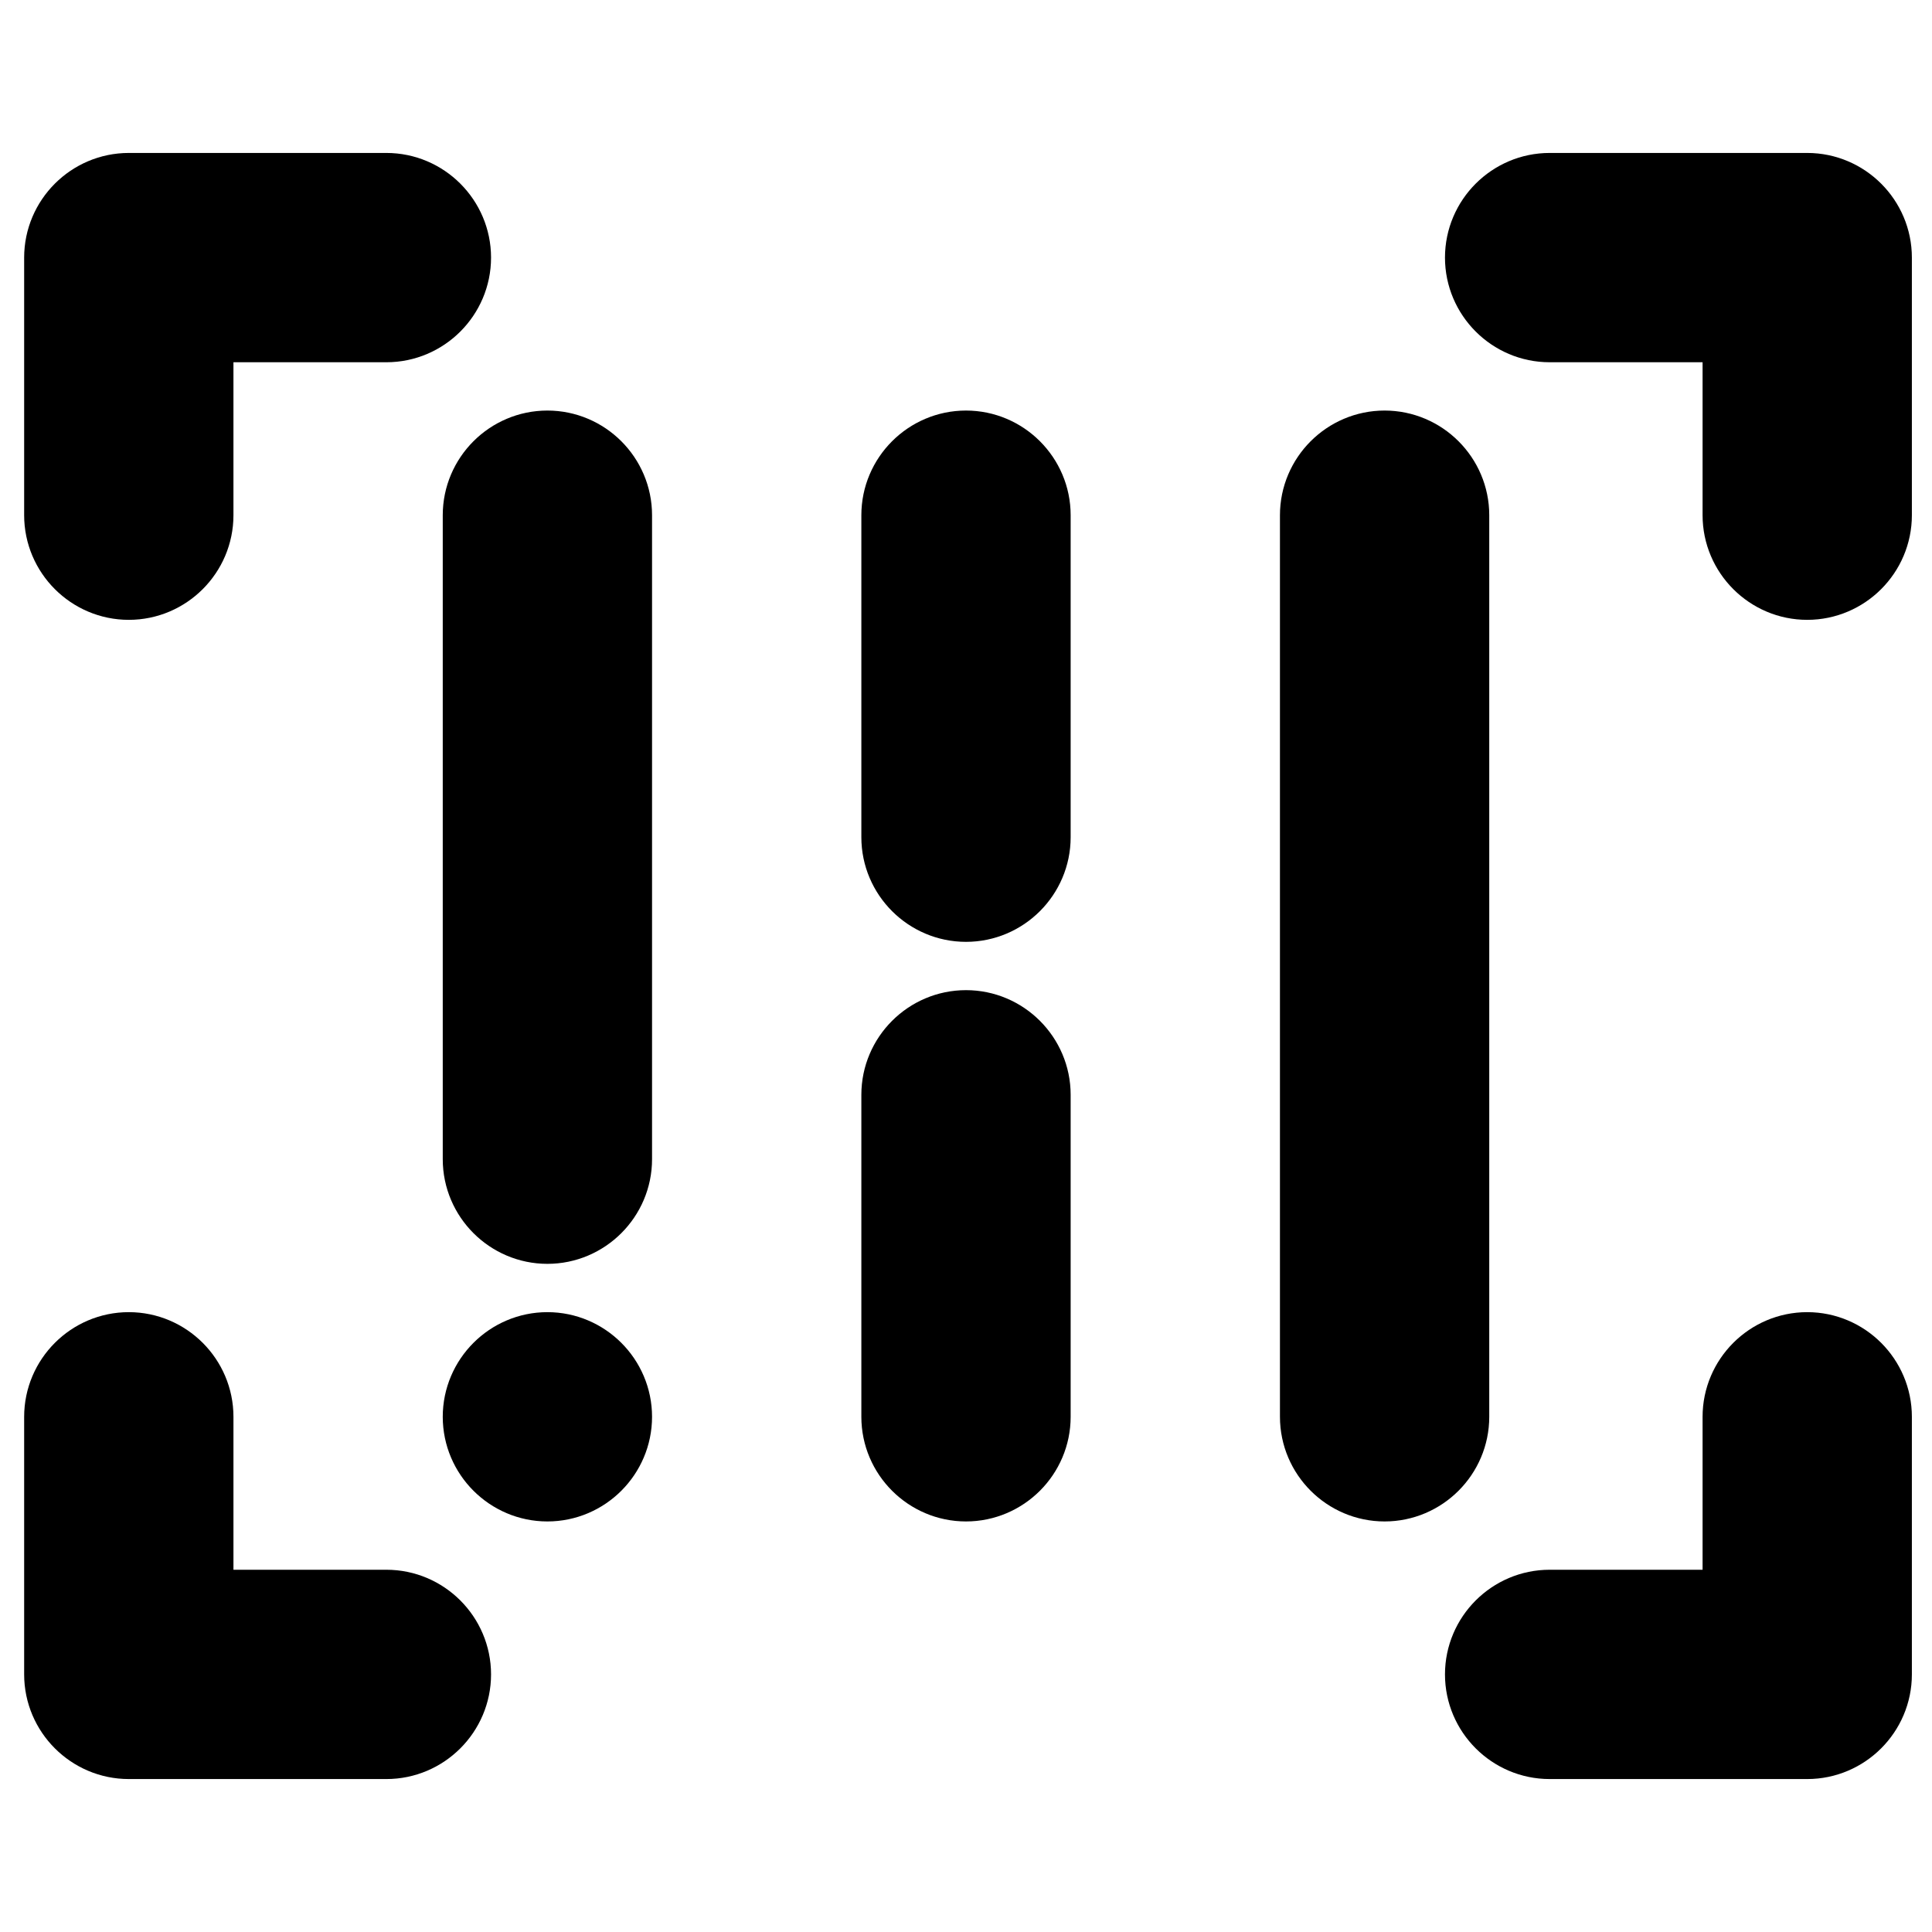 <?xml version="1.0" encoding="utf-8"?>
<!-- Generator: Adobe Illustrator 19.0.0, SVG Export Plug-In . SVG Version: 6.00 Build 0)  -->
<svg version="1.1" id="Capa_1" xmlns="http://www.w3.org/2000/svg" xmlns:xlink="http://www.w3.org/1999/xlink" x="0px" y="0px"
	 viewBox="-15 17 480 480" style="enable-background:new -15 17 480 480;" xml:space="preserve">
<style type="text/css">
	.st0{stroke:#000000;stroke-width:20;stroke-miterlimit:10;}
</style>
<g>
	<g>
		<path class="st0" d="M81,65H17C8.2,65,1,72.2,1,81v64c0,8.8,7.2,16,16,16s16-7.2,16-16V97h48c8.8,0,16-7.2,16-16S89.8,65,81,65z"
			/>
	</g>
</g>
<g>
	<g>
		<path class="st0" d="M434,353c-8.8,0-16,7.2-16,16v48h-48c-8.8,0-16,7.2-16,16s7.2,16,16,16h64c8.8,0,16-7.2,16-16v-64
			C450,360.2,442.8,353,434,353z"/>
	</g>
</g>
<g>
	<g>
		<path class="st0" d="M434,65h-64c-8.8,0-16,7.2-16,16s7.2,16,16,16h48v48c0,8.8,7.2,16,16,16s16-7.2,16-16V81
			C450,72.2,442.8,65,434,65z"/>
	</g>
</g>
<g>
	<g>
		<path class="st0" d="M81,417H33v-48c0-8.8-7.2-16-16-16s-16,7.2-16,16v64c0,8.8,7.2,16,16,16h64c8.8,0,16-7.2,16-16
			S89.8,417,81,417z"/>
	</g>
</g>
<g>
	<g>
		<g>
			<path class="st0" d="M329,129L329,129c8.8,0,16,7.2,16,16v224c0,8.8-7.2,16-16,16h0c-8.8,0-16-7.2-16-16V145
				C313,136.2,320.2,129,329,129z"/>
		</g>
	</g>
	<g>
		<g>
			<g>
				<path class="st0" d="M121,129L121,129c8.8,0,16,7.2,16,16v160c0,8.8-7.2,16-16,16h0c-8.8,0-16-7.2-16-16V145
					C105,136.2,112.2,129,121,129z"/>
			</g>
		</g>
		<g>
			<g>
				<path class="st0" d="M121,353L121,353c8.8,0,16,7.2,16,16v0c0,8.8-7.2,16-16,16h0c-8.8,0-16-7.2-16-16v0
					C105,360.2,112.2,353,121,353z"/>
			</g>
		</g>
	</g>
	<g>
		<g>
			<g>
				<path class="st0" d="M225,129L225,129c8.8,0,16,7.2,16,16v80c0,8.8-7.2,16-16,16h0c-8.8,0-16-7.2-16-16v-80
					C209,136.2,216.2,129,225,129z"/>
			</g>
		</g>
		<g>
			<g>
				<path class="st0" d="M225,273L225,273c8.8,0,16,7.2,16,16v80c0,8.8-7.2,16-16,16h0c-8.8,0-16-7.2-16-16v-80
					C209,280.2,216.2,273,225,273z"/>
			</g>
		</g>
	</g>
</g>
</svg>
